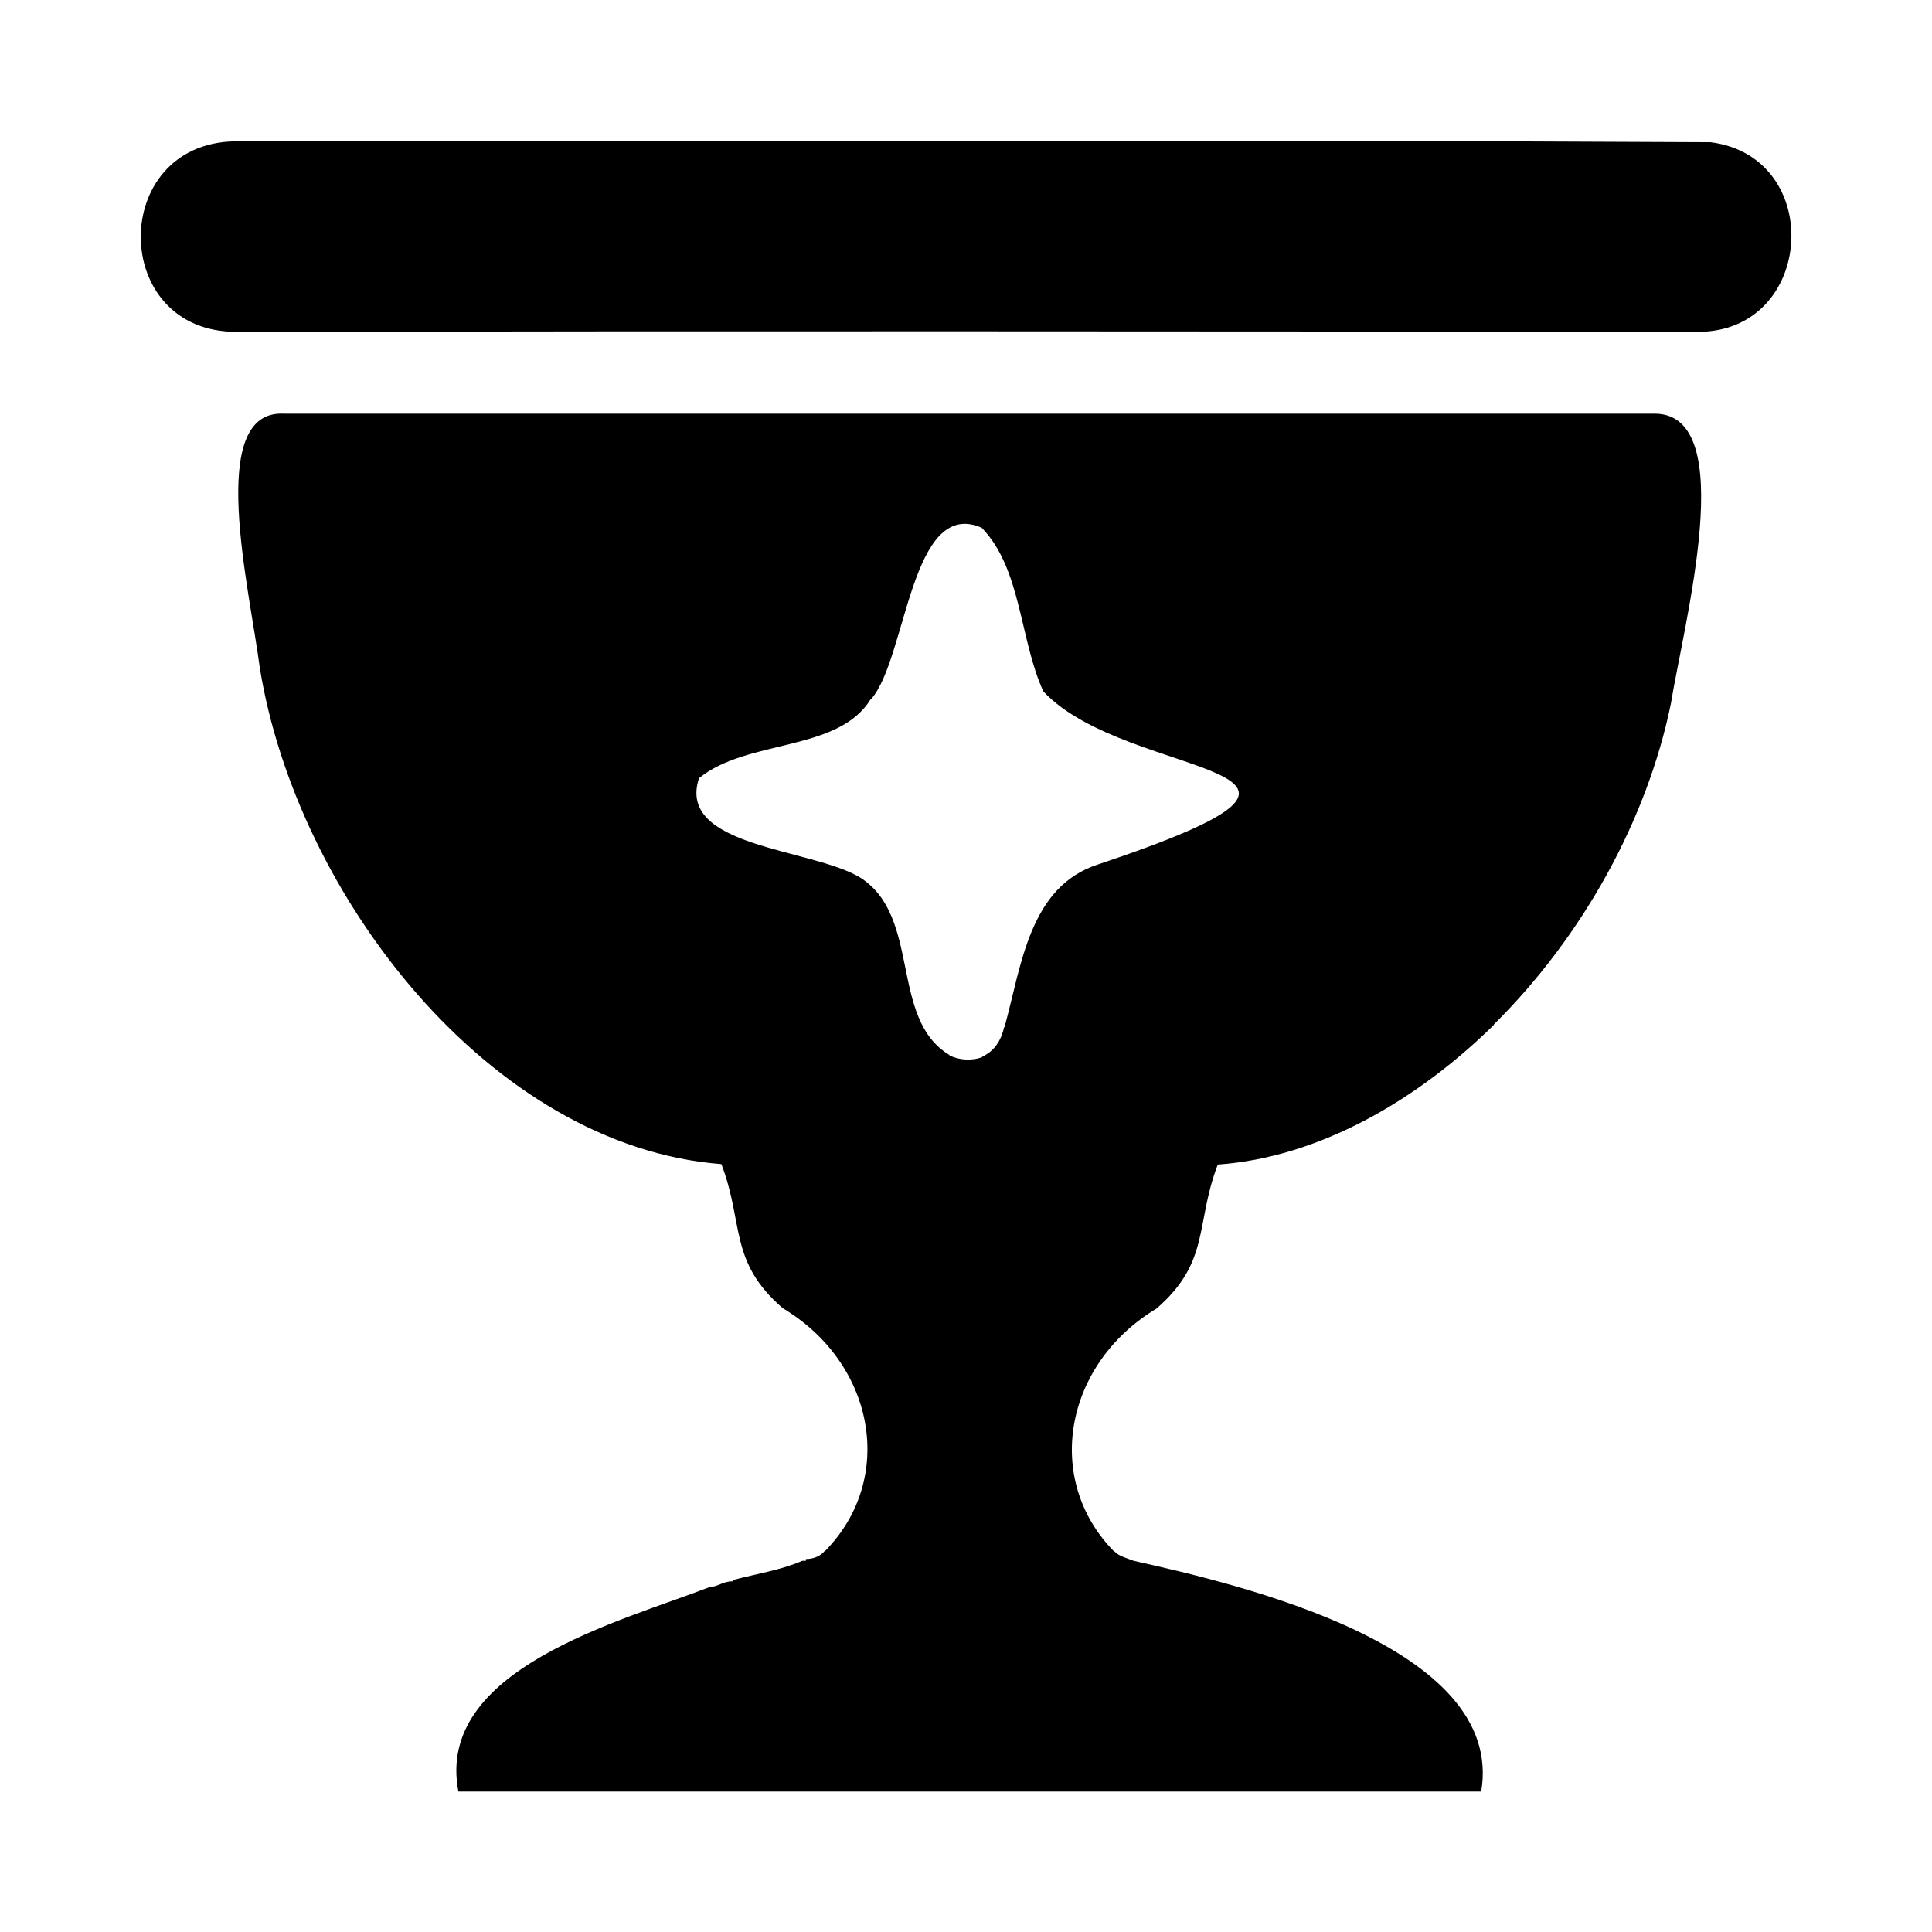 <?xml version="1.0" encoding="utf-8"?>
<!-- Generator: Adobe Illustrator 24.1.1, SVG Export Plug-In . SVG Version: 6.00 Build 0)  -->
<svg version="1.1" xmlns="http://www.w3.org/2000/svg" xmlns:xlink="http://www.w3.org/1999/xlink" x="0px" y="0px"
	 viewBox="0 0 432 432" style="enable-background:new 0 0 432 432;" xml:space="preserve">
<g id="图层_2">
</g>
<g id="图层_1">
	<g>
		<path d="M370.1,92.5c-102.2,0-204.4,0-306.7,0c-17.4-0.8-7.6,39-5.3,56.9c8.3,51,51.6,106.9,103.2,110.9
			c5.1,13.3,1.6,21.7,13.7,32.2c20.6,12.3,25.4,38.1,9.5,54.3c0,0-0.1,0-0.1,0c-0.9,1.1-2.4,1.8-4.2,1.8l0,0.4c-0.2,0-0.5,0-0.8,0
			c-4.8,2.1-10.3,2.9-15.5,4.3c0,0.1-0.1,0.2-0.1,0.3c-1.9-0.1-3.3,1.2-5.2,1.3c-19.9,7.7-61.4,18.3-56.1,45.7
			c76.2,0,152.5,0,228.7,0c5.5-32.6-54.5-46.4-77.7-51.6l0,0c-1.5-0.6-3.3-1-4.3-2.1c0,0,0,0-0.1,0c-15.9-16.2-11-42,9.5-54.3
			c12.1-10.5,8.6-18.9,13.7-32.2c22.5-1.6,44.4-14.2,61.7-31.2c0,0,0,0,0-0.1c20-19.8,34.3-45.9,39.6-71.7
			C376.5,139.5,389.1,92.7,370.1,92.5z M245.5,193.3c-15.4,5-17.1,22.7-20.9,36.4l-0.1,0c-0.1,0.6-0.3,1.2-0.5,1.7
			c0,0.1,0,0.2,0,0.3l-0.1,0c-0.7,1.7-1.8,3.1-3.1,3.9l0,0l0,0c-0.4,0.3-0.8,0.5-1.2,0.7l0,0.1c-2.3,0.8-5,0.7-7.3-0.4
			c0,0,0,0,0-0.1c-13.5-8.1-6.2-31-20-39.7c-11-6.6-41.1-6.7-36-22.2c10.8-8.8,31.2-5.8,38.4-17.7l0.1,0c7.9-8.9,8.8-45.2,24.7-38.3
			l0,0l0,0c8.9,9.1,8.5,25.1,13.8,36.6C252.3,175,314,170.4,245.5,193.3z"/>
		<path d="M382.5,31.8C382.5,31.7,382.5,31.7,382.5,31.8c-110-0.6-220-0.1-330-0.2c-28.2,0.5-28,42.7,0.4,42.6c0,0,0,0,0,0
			c108.9-0.2,217.9-0.1,326.7,0C405.8,74.3,408.2,35.1,382.5,31.8z"/>
	</g>
</g>
</svg>
